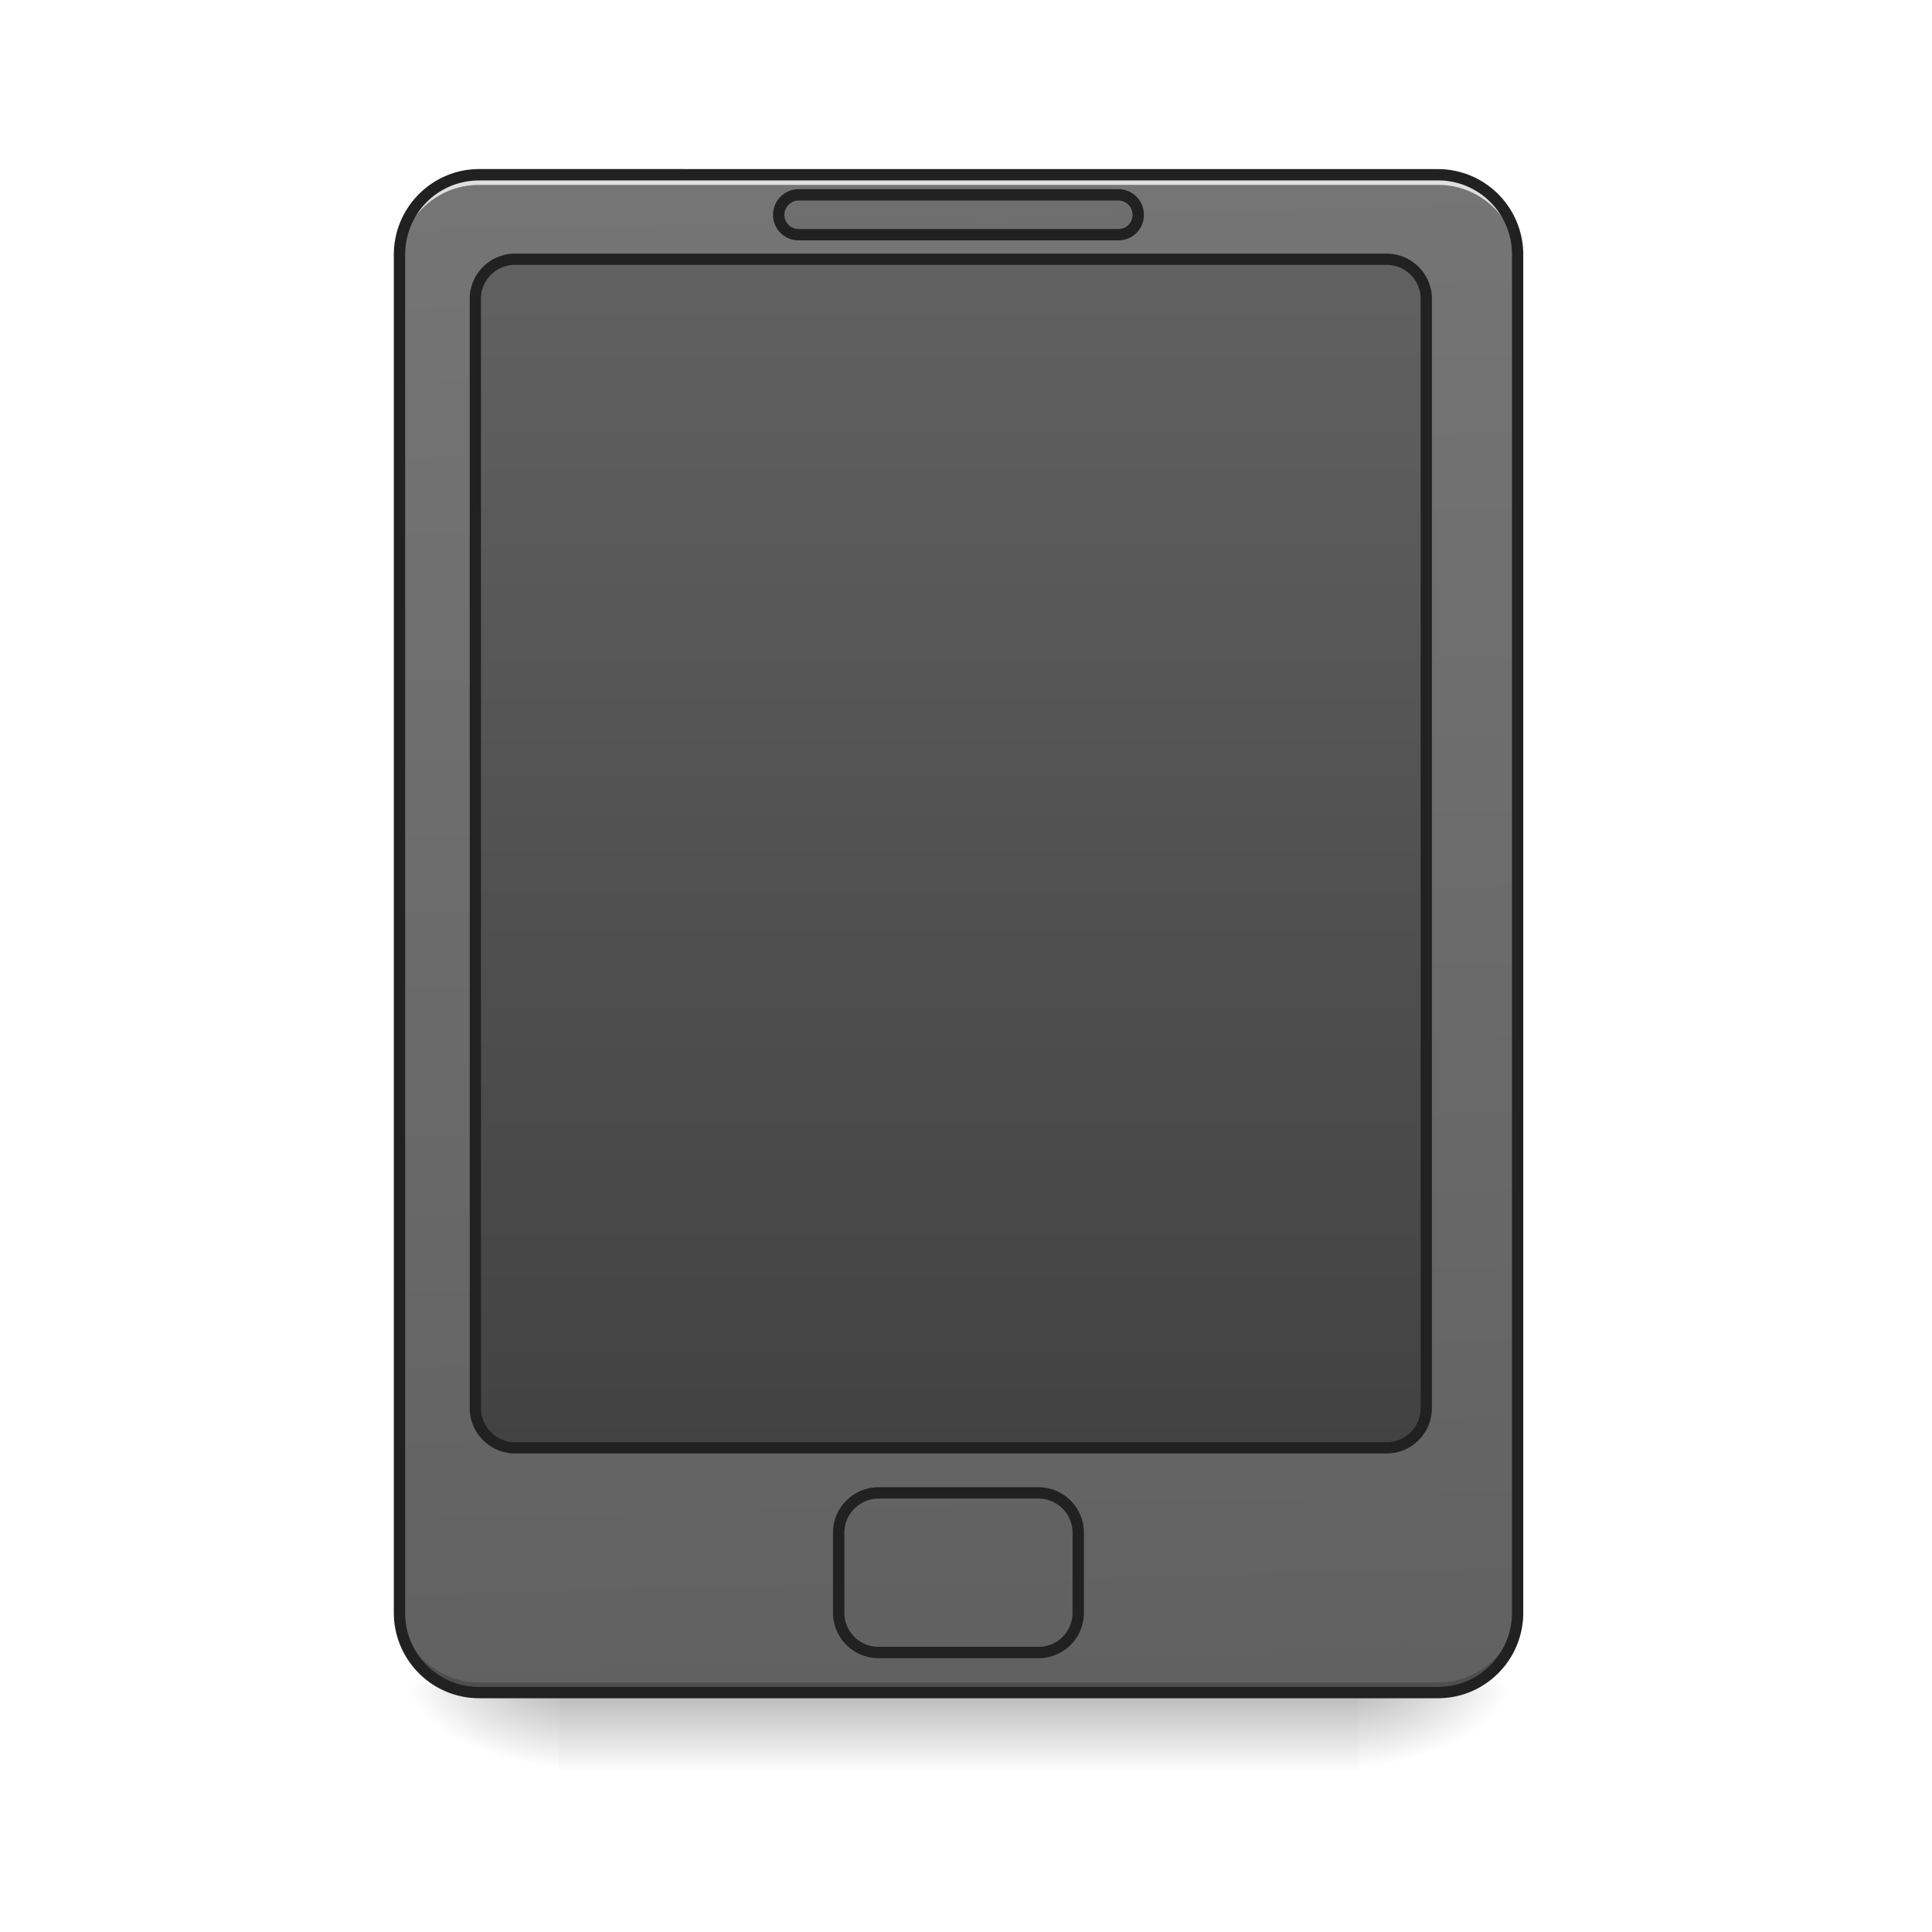 <svg height="32pt" viewBox="0 0 32 32" width="32pt" xmlns="http://www.w3.org/2000/svg" xmlns:xlink="http://www.w3.org/1999/xlink"><linearGradient id="a" gradientUnits="userSpaceOnUse" x1="15.875" x2="15.875" y1="28.033" y2="29.356"><stop offset="0" stop-opacity=".275"/><stop offset="1" stop-opacity="0"/></linearGradient><linearGradient id="b"><stop offset="0" stop-opacity=".314"/><stop offset=".222" stop-opacity=".275"/><stop offset="1" stop-opacity="0"/></linearGradient><radialGradient id="c" cx="450.909" cy="189.579" gradientTransform="matrix(0 -.078 -.141 0 48.823 63.595)" gradientUnits="userSpaceOnUse" r="21.167" xlink:href="#b"/><radialGradient id="d" cx="450.909" cy="189.579" gradientTransform="matrix(0 .078 .141 0 -17.07 -7.527)" gradientUnits="userSpaceOnUse" r="21.167" xlink:href="#b"/><radialGradient id="e" cx="450.909" cy="189.579" gradientTransform="matrix(0 -.078 .141 0 -17.07 63.595)" gradientUnits="userSpaceOnUse" r="21.167" xlink:href="#b"/><radialGradient id="f" cx="450.909" cy="189.579" gradientTransform="matrix(0 .078 -.141 0 48.823 -7.527)" gradientUnits="userSpaceOnUse" r="21.167" xlink:href="#b"/><linearGradient id="g" gradientTransform="matrix(.075 0 0 .217 -5.854 33.641)" gradientUnits="userSpaceOnUse" x1="306.917" x2="305.955" y1="-25.792" y2="-141.415"><stop offset="0" stop-color="#616161"/><stop offset="1" stop-color="#757575"/></linearGradient><linearGradient id="h" gradientUnits="userSpaceOnUse" x1="254" x2="254" y1="170" y2="-147.5"><stop offset="0" stop-color="#424242"/><stop offset="1" stop-color="#616161"/></linearGradient><path d="m9.262 28.035h13.23v1.32h-13.23zm0 0" fill="url(#a)"/><path d="m22.492 28.035h2.645v-1.324h-2.645zm0 0" fill="url(#c)"/><path d="m9.262 28.035h-2.649v1.32h2.649zm0 0" fill="url(#d)"/><path d="m9.262 28.035h-2.649v-1.324h2.649zm0 0" fill="url(#e)"/><path d="m22.492 28.035h2.645v1.32h-2.645zm0 0" fill="url(#f)"/><path d="m7.938 2.895h15.878c.73 0 1.32.593 1.32 1.324v22.491c0 .73-.59 1.324-1.32 1.324h-15.878c-.731 0-1.325-.594-1.325-1.324v-22.491c0-.73.594-1.324 1.324-1.324zm0 0" fill="url(#g)"/><path d="m7.938 28.035c-.731 0-1.325-.59-1.325-1.324v-.164c0 .73.594 1.32 1.324 1.32h15.88c.73 0 1.32-.59 1.32-1.32v.164a1.32 1.32 0 0 1 -1.32 1.324zm0 0" fill-opacity=".196"/><path d="m7.938 2.895c-.731 0-1.325.59-1.325 1.324v.164c0-.73.594-1.324 1.324-1.32h15.88c.73-.004 1.32.59 1.32 1.32v-.164a1.32 1.32 0 0 0 -1.32-1.324zm0 0" fill="#e6e6e6" fill-opacity=".937"/><path d="m7.938 2.8c-.782 0-1.415.638-1.415 1.419v22.491c0 .785.633 1.418 1.415 1.418h15.878c.782 0 1.414-.633 1.414-1.418v-22.491c0-.782-.632-1.418-1.414-1.418zm0 .188h15.878c.68 0 1.227.547 1.227 1.23v22.493c0 .684-.547 1.23-1.227 1.23h-15.878a1.222 1.222 0 0 1 -1.227-1.23v-22.492c0-.684.543-1.23 1.226-1.23zm0 0" fill="#212121"/><g stroke="#212121" stroke-linecap="round"><path d="m137.612-147.506h232.79c5.875 0 10.624 4.75 10.624 10.561v296.347c0 5.874-4.75 10.624-10.624 10.624h-232.79a10.615 10.615 0 0 1 -10.624-10.624v-296.347c0-5.812 4.75-10.561 10.624-10.561zm0 0" fill="url(#h)" stroke-width="3" transform="matrix(.062 0 0 .062 0 13.439)"/><path d="m13.23 3.227h5.293c.184 0 .329.148.329.332a.325.325 0 0 1 -.329.328h-5.293a.328.328 0 0 1 -.332-.328c0-.184.149-.332.332-.332zm1.325 21.5h2.644a.66.66 0 0 1 .66.66v1.324c0 .367-.293.66-.66.66h-2.644a.66.66 0 0 1 -.664-.66v-1.324c0-.364.297-.66.664-.66zm0 0" fill="#616161" fill-opacity=".275" stroke-width=".188"/></g></svg>